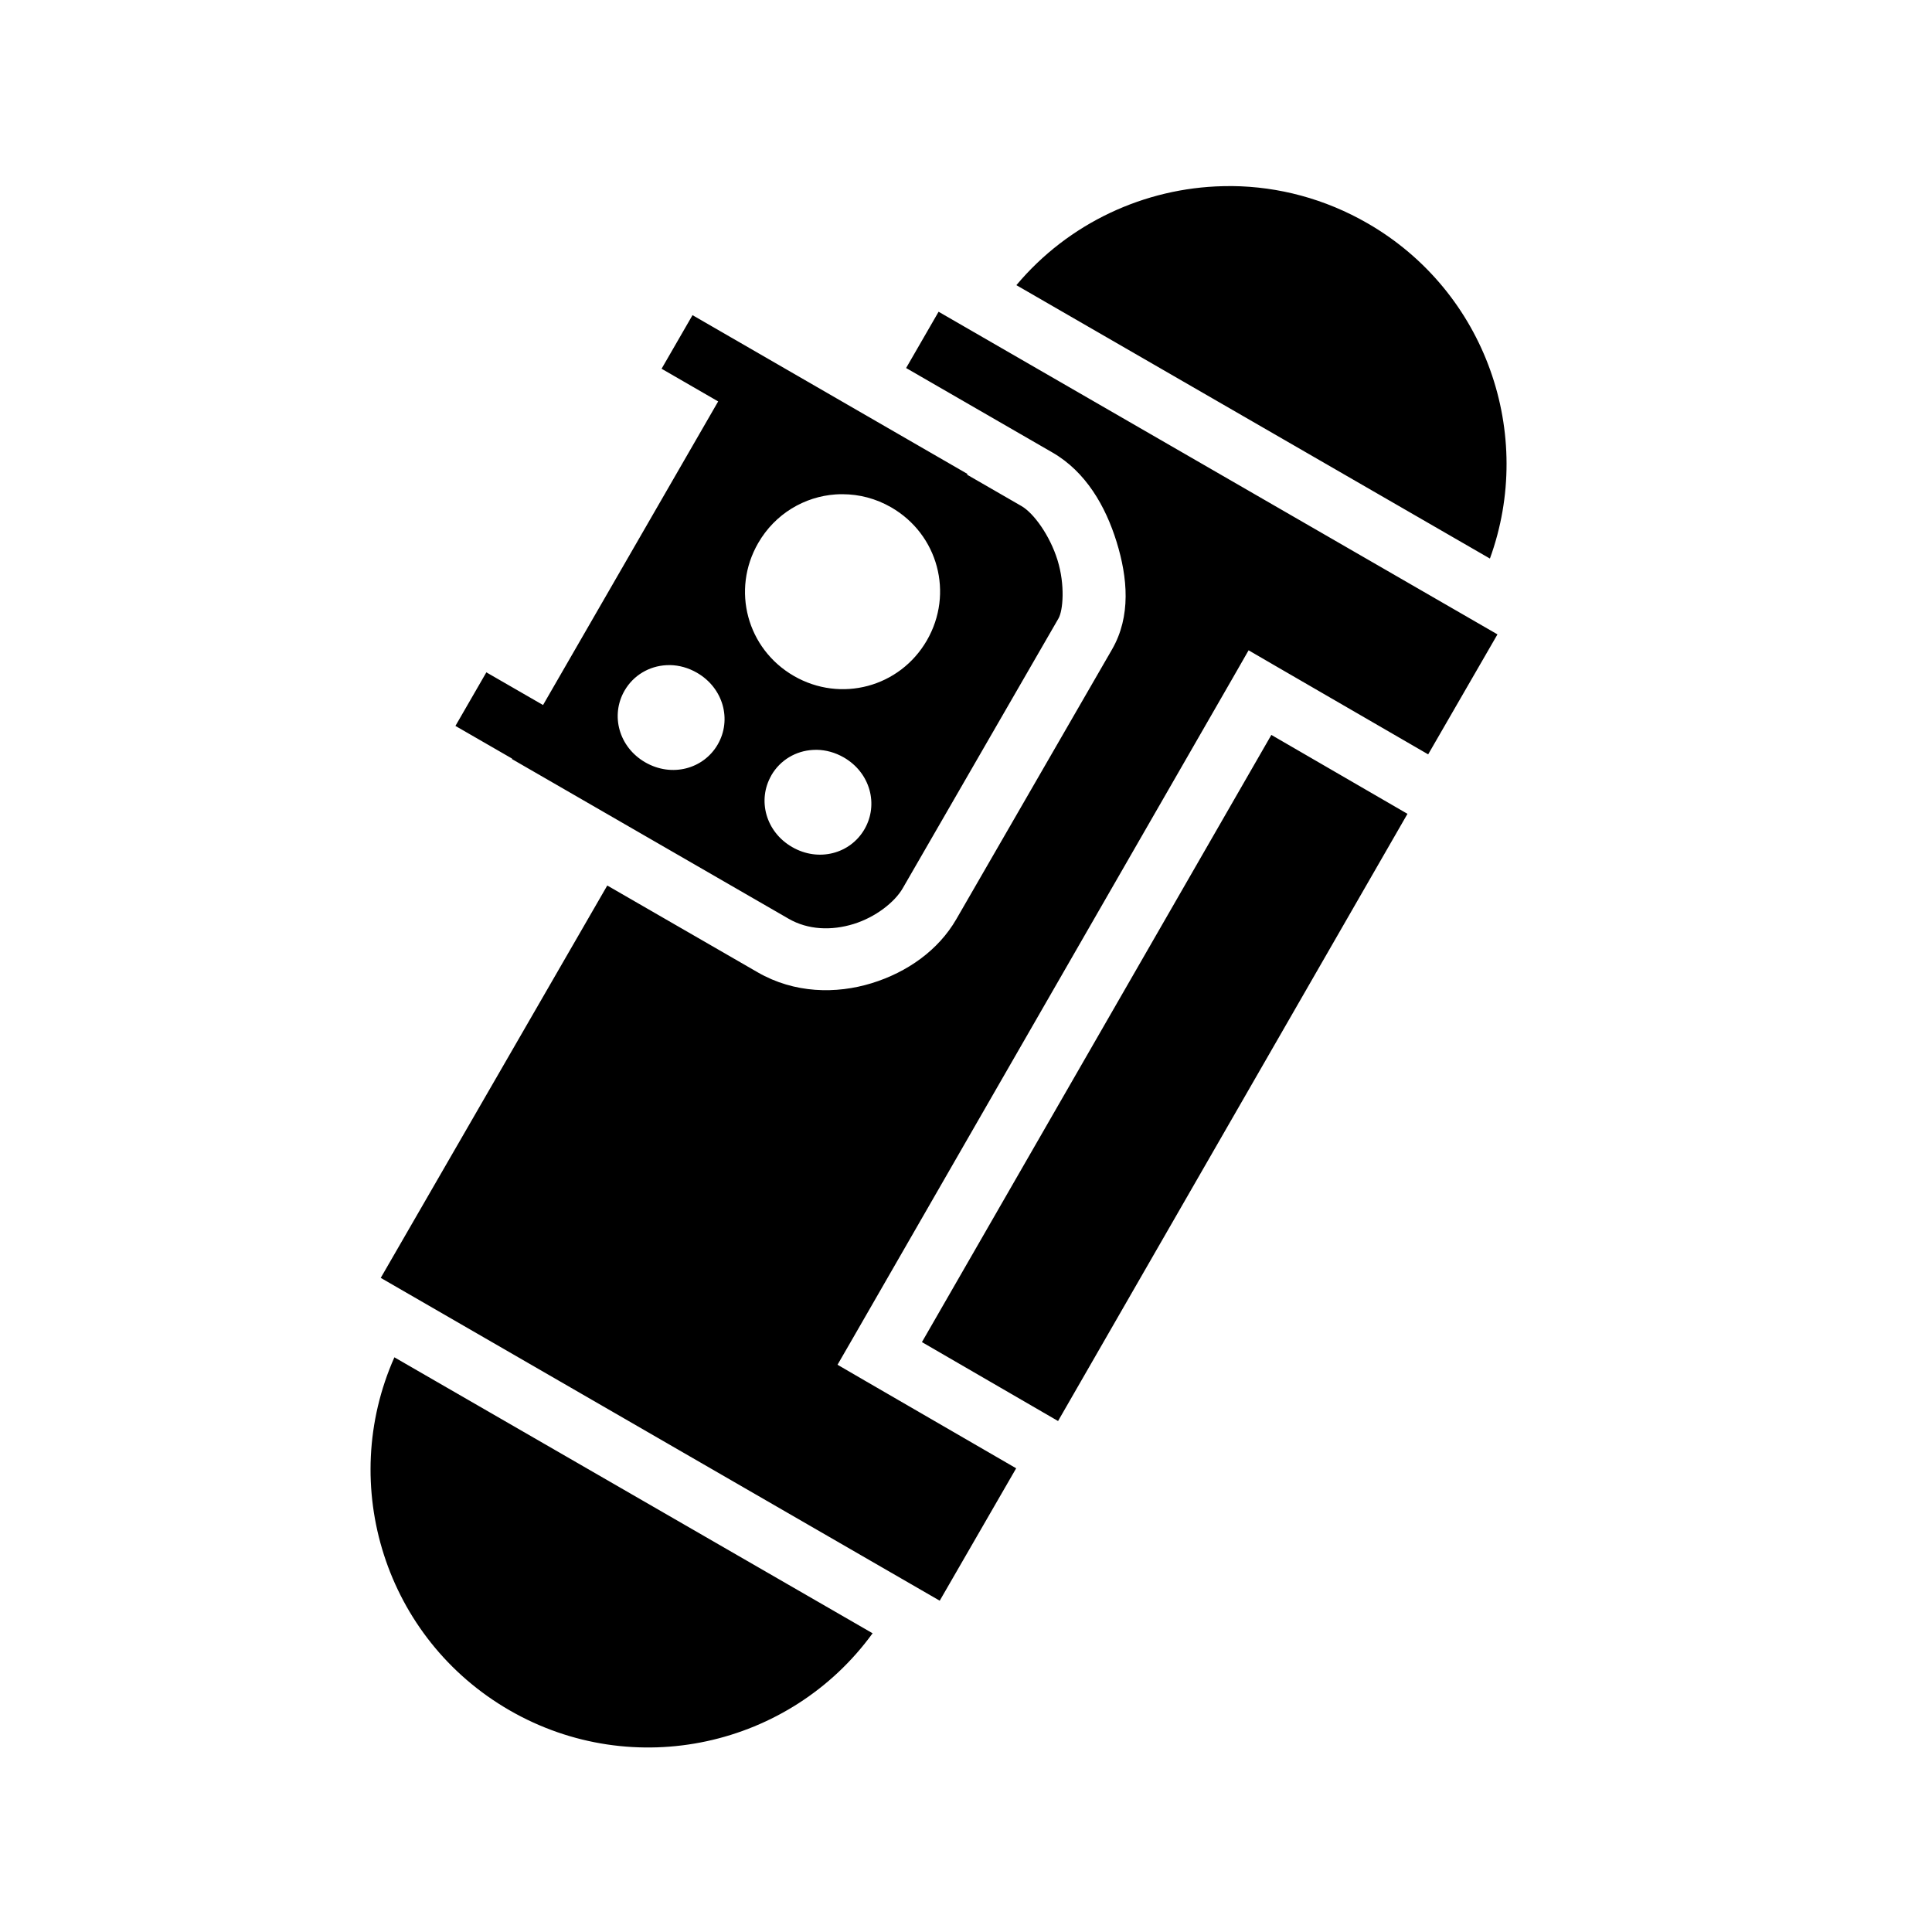 <svg xmlns="http://www.w3.org/2000/svg" width="100%" height="100%" viewBox="0 0 583.68 583.68"><path d="M372.278 56.215c-0.93-0.01-1.855 0.01-2.782 0.03-23.67 0.532-46.656 11.083-62.437 29.907l143.06 82.594c13.666-37.527-1.125-80.59-36.905-101.25-12.925-7.463-27.007-11.128-40.938-11.28z m-88.72 37.97l-9.812 17 44.22 25.53c10.07 5.815 16.038 16.205 19.374 27 3.336 10.795 4.395 22.475-1.375 32.47l-47.063 81.53c-5.4 9.354-14.777 15.994-25.53 19.313-10.754 3.318-23.383 3.12-34.47-3.282l-45.437-26.22L115.027 386.06l168.875 97.53 23.094-40-45.906-26.594-8.063-4.687 4.657-8.064L372.56 204.59l4.655-8.125 8.125 4.72 46.125 26.718 20.938-36.25-168.844-97.47z m-74.343 1.03l-9.344 16.188 17.095 9.874-52.906 91.72-17.126-9.876-9.344 16.19 17.125 9.874-0.063 0.125 83.594 48.25c5.86 3.38 12.94 3.655 19.625 1.593 6.686-2.063 12.448-6.63 14.845-10.782L319.778 186.84c1.39-2.408 2.03-10.11-0.282-17.594-2.313-7.484-7.217-14.232-10.875-16.344l-16.467-9.5 0.125-0.218-83.063-47.97z m45.375 54.094c4.968 0.015 10.01 1.284 14.656 3.968 14.163 8.176 18.958 26.024 10.78 40.187-8.176 14.163-26.02 18.928-40.186 10.75-14.163-8.177-18.958-25.993-10.78-40.156 5.11-8.853 14.003-14.04 23.405-14.69 0.705-0.047 1.415-0.064 2.125-0.06z m-52.156 51.624c2.72 0.05 5.505 0.8 8.125 2.312 7.982 4.61 10.583 14.204 6.28 21.656-4.303 7.454-13.92 10.017-21.906 5.407-7.984-4.61-10.553-14.205-6.25-21.657 2.69-4.658 7.452-7.41 12.594-7.688 0.385-0.02 0.767-0.038 1.156-0.03z m181.656 21.094L278.527 405.465l41.125 23.844 105.563-183.44-41.125-23.843z m-137.313 4.5c2.727 0.05 5.537 0.8 8.157 2.312 7.983 4.61 10.553 14.204 6.25 21.656-4.303 7.453-13.89 10.017-21.875 5.406-7.976-4.604-10.565-14.175-6.282-21.625v-0.03c2.69-4.66 7.45-7.41 12.593-7.688 0.387-0.022 0.768-0.04 1.157-0.032zM119.153 410.057c-17.224 38.714-2.76 84.968 34.75 106.626 37.522 21.664 84.817 11.05 109.72-23.25L119.15 410.06z" /></svg>